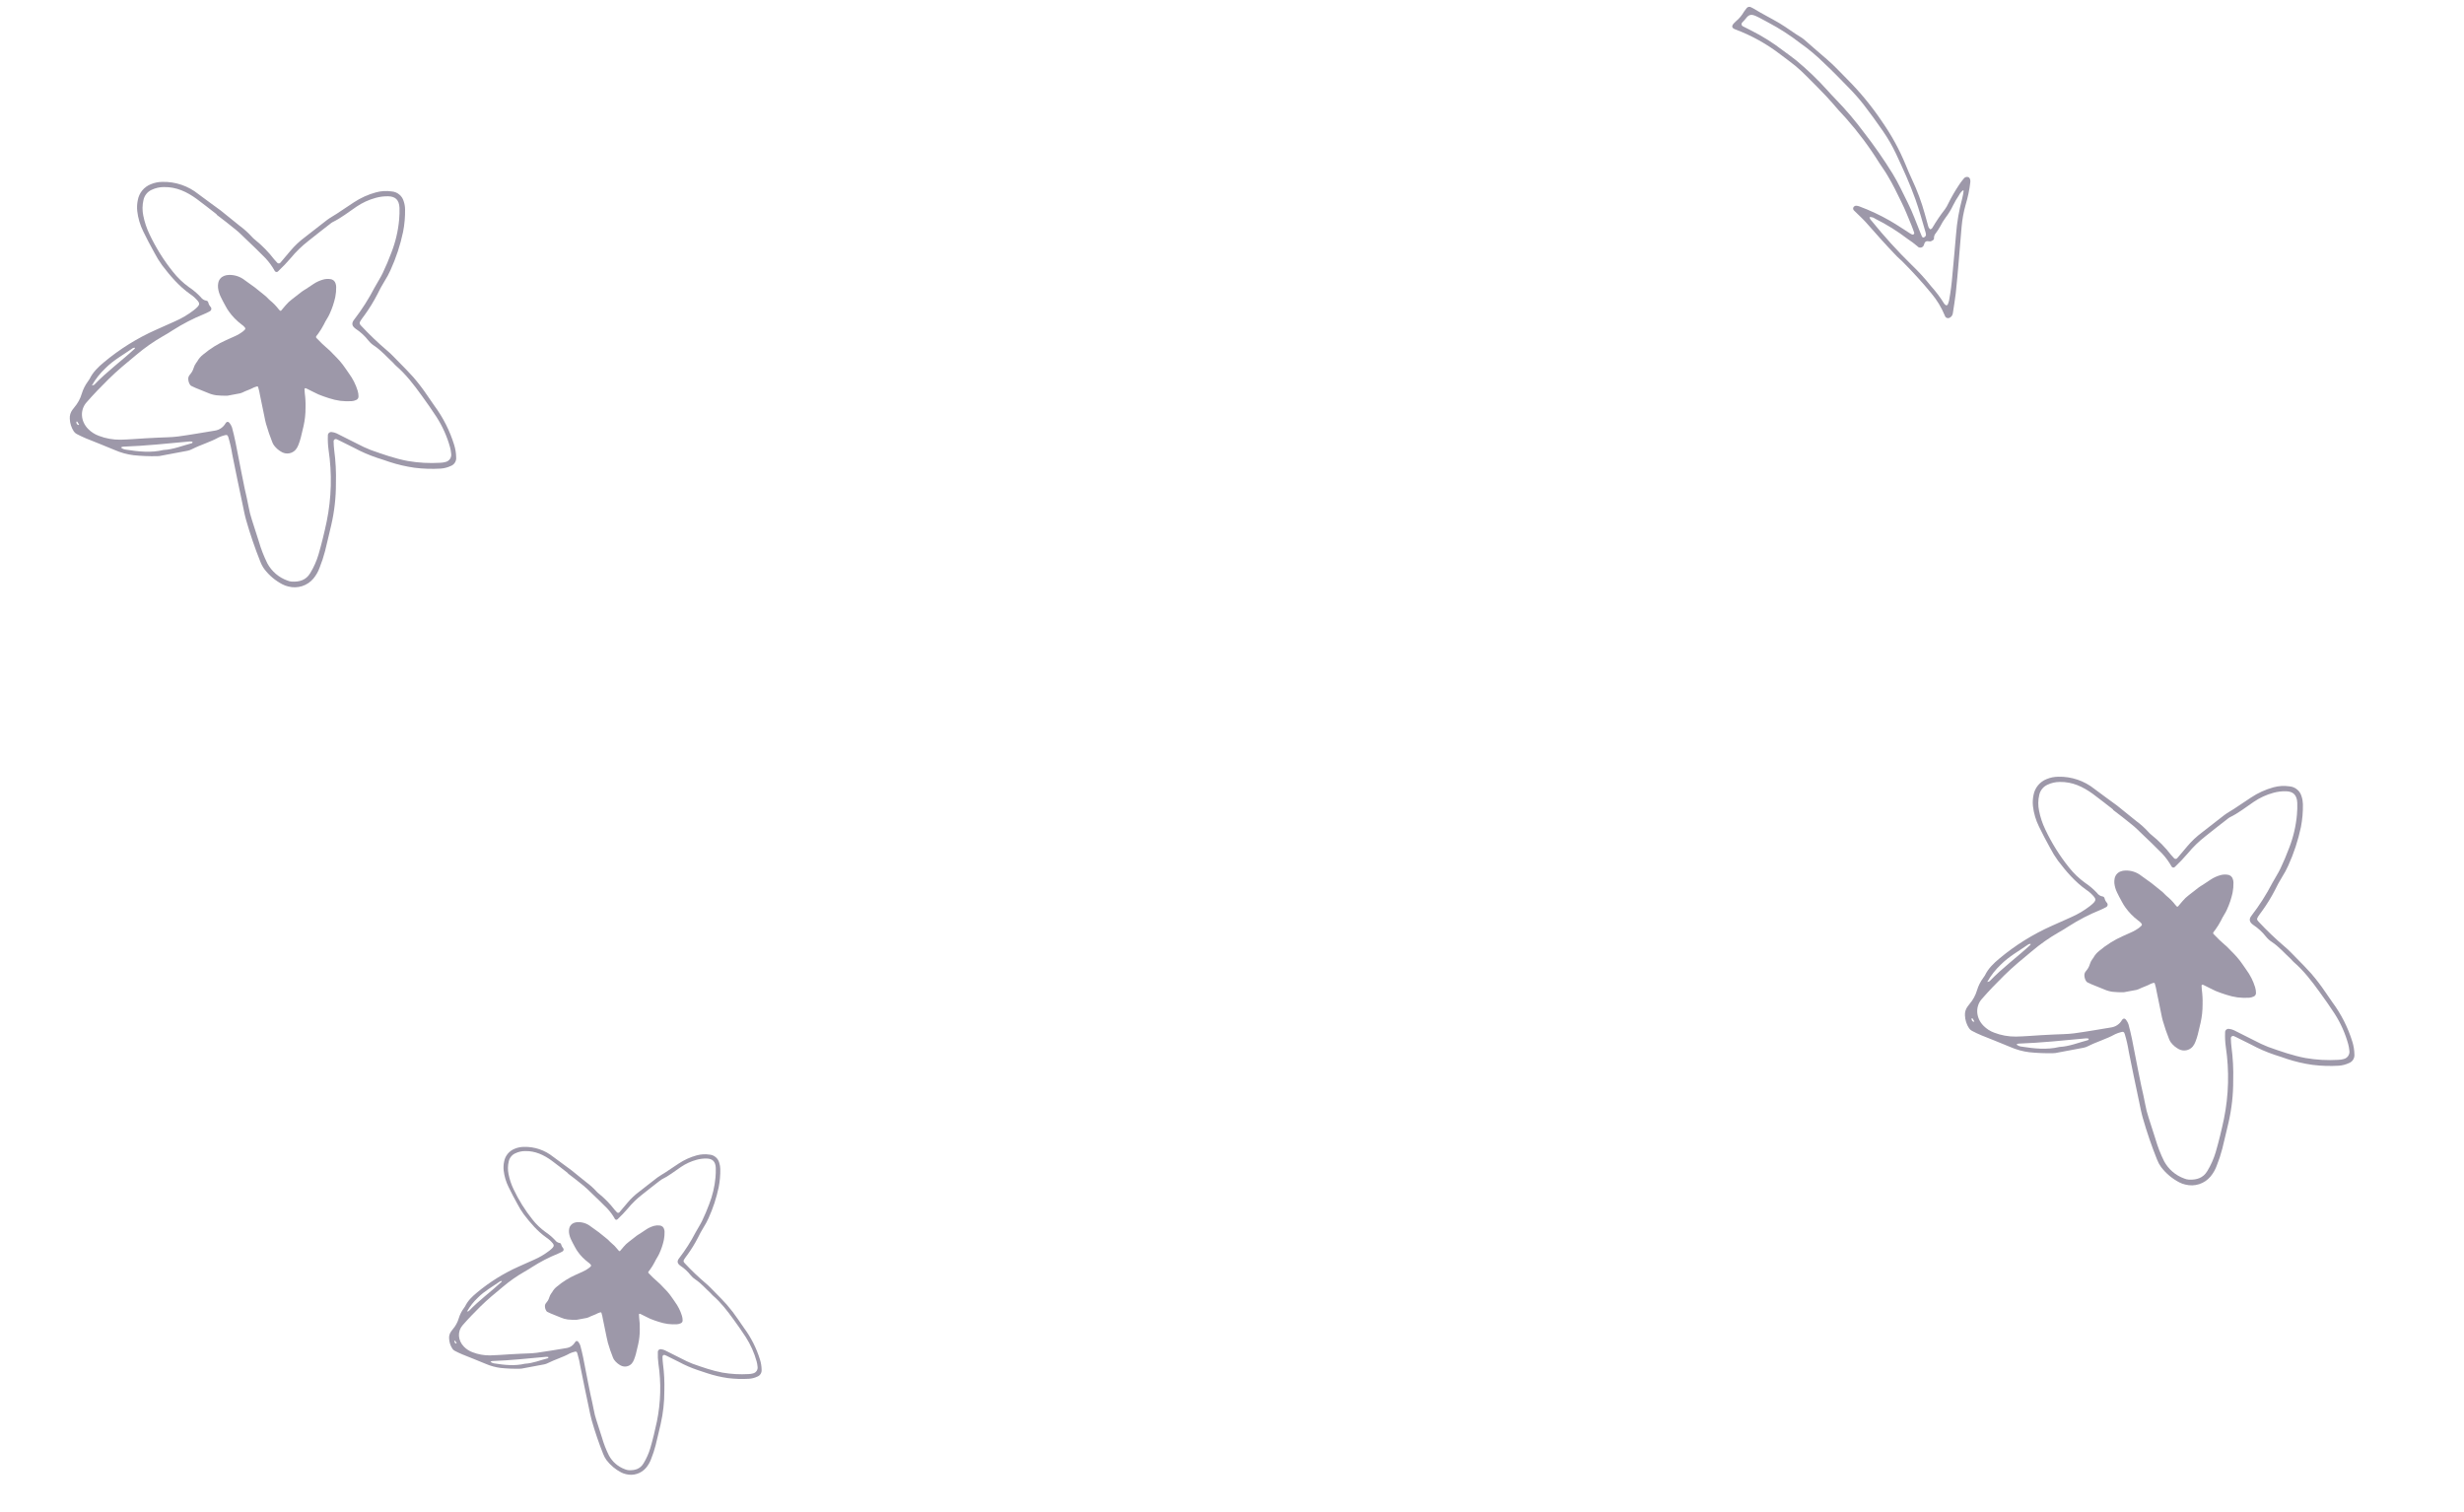 <svg width="502" height="308" viewBox="0 0 502 308" fill="none" xmlns="http://www.w3.org/2000/svg">
<g clip-path="url(#clip0_82_83)">
<path d="M51.924 58.558C52.535 59.053 53.083 59.5 53.642 59.94C54.042 60.237 54.411 60.573 54.745 60.943C54.824 61.032 54.911 61.112 55.006 61.184C55.651 61.706 56.233 62.302 56.739 62.959C56.829 63.07 56.925 63.175 57.026 63.275C57.062 63.306 57.108 63.323 57.156 63.322C57.203 63.321 57.249 63.302 57.283 63.27C57.59 62.911 57.901 62.551 58.201 62.187C58.582 61.732 59.015 61.323 59.491 60.969C60.17 60.456 60.828 59.916 61.506 59.403C61.769 59.203 62.065 59.05 62.344 58.868C62.858 58.53 63.374 58.175 63.881 57.846C64.493 57.44 65.167 57.135 65.876 56.943C66.335 56.819 66.814 56.79 67.285 56.858C67.535 56.877 67.774 56.973 67.968 57.133C68.162 57.293 68.301 57.509 68.368 57.751C68.444 57.975 68.486 58.21 68.492 58.447C68.505 59.134 68.445 59.821 68.313 60.495C68.058 61.674 67.674 62.821 67.167 63.916C67.013 64.262 66.834 64.596 66.631 64.915C66.392 65.297 66.176 65.691 65.983 66.097C65.648 66.751 65.262 67.377 64.829 67.97C64.714 68.119 64.59 68.281 64.482 68.421C64.337 68.642 64.345 68.727 64.529 68.914C65.259 69.692 66.031 70.428 66.842 71.121C67.234 71.423 67.551 71.811 67.907 72.159C68.35 72.589 68.767 73.04 69.182 73.493C69.632 74.011 70.05 74.557 70.434 75.126C70.659 75.433 70.855 75.758 71.079 76.059C71.871 77.128 72.475 78.324 72.865 79.596C72.977 79.961 73.036 80.34 73.04 80.722C73.054 80.888 73.013 81.055 72.922 81.195C72.831 81.335 72.696 81.441 72.538 81.495C72.259 81.625 71.959 81.703 71.652 81.725C70.87 81.773 70.084 81.749 69.306 81.654C68.534 81.544 67.773 81.367 67.032 81.122C66.671 80.998 66.313 80.871 65.951 80.761C65.232 80.522 64.534 80.221 63.867 79.86C63.423 79.632 62.975 79.416 62.531 79.193L62.335 79.106C62.175 79.043 62.032 79.126 62.042 79.287C62.044 79.548 62.06 79.809 62.09 80.068C62.224 81.055 62.277 82.05 62.248 83.045C62.258 84.305 62.123 85.561 61.845 86.789C61.647 87.569 61.489 88.359 61.285 89.139C61.155 89.643 60.994 90.138 60.803 90.622C60.673 90.979 60.484 91.311 60.245 91.605C59.908 91.992 59.451 92.253 58.947 92.348C58.443 92.443 57.921 92.365 57.467 92.128C56.834 91.799 56.282 91.335 55.85 90.769C55.695 90.559 55.57 90.329 55.478 90.086C54.994 88.876 54.572 87.642 54.212 86.389C54.08 85.916 53.973 85.412 53.883 84.936C53.572 83.453 53.253 81.973 52.964 80.481C52.877 79.942 52.756 79.409 52.599 78.886C52.538 78.715 52.469 78.682 52.275 78.741C52.09 78.784 51.91 78.847 51.739 78.928C50.967 79.35 50.116 79.592 49.336 79.987C49.209 80.052 49.074 80.1 48.934 80.129C48.1 80.29 47.263 80.444 46.426 80.597C46.355 80.609 46.284 80.616 46.213 80.617C45.504 80.629 44.794 80.599 44.089 80.528C43.501 80.452 42.928 80.292 42.385 80.054C41.537 79.693 40.674 79.365 39.818 79.014C39.534 78.899 39.256 78.765 38.98 78.621C38.876 78.567 38.787 78.487 38.723 78.388C38.501 78.05 38.374 77.658 38.356 77.254C38.334 76.964 38.419 76.677 38.596 76.447C38.653 76.372 38.711 76.297 38.768 76.223C39.078 75.863 39.307 75.442 39.442 74.987C39.558 74.601 39.739 74.237 39.977 73.912C40.041 73.842 40.099 73.767 40.15 73.688C40.463 73.103 40.899 72.593 41.429 72.194C42.847 71.007 44.424 70.023 46.114 69.273C46.678 69.026 47.238 68.775 47.795 68.52C48.404 68.258 48.977 67.92 49.502 67.514C50.158 66.984 50.109 66.906 49.56 66.369C49.436 66.259 49.305 66.158 49.167 66.067C48.202 65.336 47.352 64.463 46.648 63.478C46.386 63.115 46.151 62.733 45.944 62.336C45.603 61.711 45.264 61.088 44.962 60.449C44.678 59.876 44.495 59.258 44.419 58.623C44.386 58.292 44.402 57.957 44.469 57.631C44.528 57.315 44.665 57.018 44.87 56.77C45.074 56.521 45.338 56.329 45.637 56.21C45.963 56.078 46.312 56.01 46.664 56.01C47.837 55.981 48.981 56.367 49.897 57.101C50.603 57.6 51.298 58.096 51.924 58.558Z" fill="#5C5470" fill-opacity="0.6"/>
<path d="M44.948 42.87C46.329 43.988 47.578 45.014 48.842 46.013C49.752 46.684 50.592 47.444 51.351 48.281C51.525 48.48 51.718 48.66 51.928 48.82C53.396 50.001 54.718 51.352 55.867 52.845C56.071 53.096 56.292 53.33 56.516 53.562C56.599 53.631 56.704 53.667 56.812 53.664C56.92 53.66 57.023 53.617 57.101 53.542C57.799 52.726 58.503 51.915 59.182 51.084C60.049 50.056 61.032 49.131 62.112 48.329C63.649 47.158 65.146 45.936 66.689 44.769C67.283 44.32 67.955 43.975 68.582 43.56C69.751 42.795 70.911 42.017 72.07 41.239C73.46 40.319 74.988 39.626 76.597 39.188C77.639 38.904 78.728 38.84 79.796 39C80.365 39.041 80.906 39.257 81.346 39.619C81.787 39.981 82.103 40.471 82.253 41.02C82.423 41.529 82.516 42.059 82.528 42.595C82.557 44.153 82.421 45.71 82.122 47.239C81.556 49.924 80.695 52.538 79.557 55.035C79.205 55.817 78.797 56.573 78.335 57.297C77.799 58.164 77.309 59.06 76.87 59.98C76.106 61.461 75.231 62.882 74.252 64.23C74.006 64.581 73.727 64.912 73.5 65.277C73.171 65.782 73.187 65.973 73.62 66.41C75.272 68.175 77.022 69.846 78.863 71.414C79.735 72.13 80.479 72.981 81.279 73.771C82.278 74.753 83.219 75.76 84.175 76.799C85.195 77.978 86.144 79.217 87.017 80.509C87.522 81.2 87.971 81.937 88.481 82.628C90.276 85.051 91.646 87.762 92.531 90.644C92.787 91.466 92.924 92.321 92.937 93.182C92.971 93.56 92.877 93.938 92.672 94.256C92.467 94.575 92.162 94.817 91.805 94.943C91.17 95.237 90.487 95.413 89.788 95.462C88.012 95.569 86.229 95.512 84.463 95.292C82.707 95.043 80.976 94.639 79.291 94.086C78.476 93.805 77.666 93.523 76.843 93.272C75.21 92.726 73.627 92.04 72.113 91.221C71.107 90.704 70.091 90.214 69.079 89.712C68.935 89.641 68.791 89.57 68.64 89.508C68.57 89.468 68.49 89.447 68.409 89.448C68.328 89.449 68.249 89.472 68.18 89.515C68.111 89.557 68.055 89.618 68.018 89.689C67.981 89.761 67.964 89.842 67.969 89.923C67.977 90.516 68.018 91.109 68.09 91.697C68.389 93.936 68.505 96.196 68.438 98.454C68.452 101.303 68.136 104.144 67.498 106.921C67.051 108.693 66.691 110.488 66.229 112.254C65.934 113.398 65.566 114.522 65.126 115.618C64.836 116.429 64.41 117.183 63.864 117.849C63.258 118.577 62.457 119.117 61.555 119.407C60.653 119.697 59.687 119.725 58.769 119.487C58.346 119.396 57.938 119.249 57.555 119.048C56.116 118.303 54.859 117.249 53.875 115.962C53.526 115.485 53.244 114.964 53.035 114.412C51.937 111.668 50.98 108.869 50.166 106.027C49.855 104.944 49.648 103.828 49.417 102.724C48.71 99.359 47.994 95.992 47.328 92.618C47.137 91.397 46.861 90.191 46.502 89.008C46.364 88.614 46.205 88.537 45.766 88.675C45.353 88.777 44.952 88.919 44.567 89.099C42.827 90.07 40.888 90.604 39.114 91.504C38.828 91.654 38.521 91.764 38.204 91.829C36.31 92.195 34.411 92.542 32.51 92.898C32.35 92.922 32.189 92.933 32.027 92.932C30.422 92.967 28.815 92.902 27.217 92.738C25.884 92.571 24.582 92.211 23.352 91.67C21.427 90.853 19.467 90.106 17.529 89.313C16.881 89.047 16.253 88.742 15.633 88.418C15.396 88.297 15.193 88.117 15.044 87.895C14.54 87.126 14.254 86.235 14.218 85.316C14.17 84.665 14.36 84.018 14.751 83.496C14.883 83.325 15.015 83.154 15.144 82.986C15.844 82.172 16.361 81.219 16.663 80.189C16.928 79.311 17.342 78.484 17.885 77.745C18.021 77.578 18.143 77.4 18.25 77.213C18.918 75.818 20.006 74.772 21.161 73.813C24.378 71.118 27.956 68.886 31.792 67.182C33.068 66.621 34.34 66.053 35.61 65.477C36.992 64.879 38.293 64.111 39.484 63.191C40.972 61.992 40.859 61.81 39.619 60.593C39.339 60.34 39.039 60.109 38.722 59.903C36.459 58.294 34.681 56.21 33.017 54.023C32.419 53.198 31.884 52.329 31.418 51.423C30.647 50.016 29.877 48.6 29.186 47.146C28.542 45.845 28.127 44.442 27.96 42.999C27.881 42.25 27.921 41.492 28.076 40.755C28.206 40.036 28.516 39.363 28.979 38.799C29.442 38.235 30.042 37.799 30.721 37.532C31.467 37.221 32.266 37.058 33.074 37.053C35.734 36.989 38.331 37.866 40.406 39.532C41.938 40.686 43.511 41.813 44.948 42.87ZM44.13 43.727L44.166 43.68C42.802 42.63 41.462 41.549 40.074 40.53C38.082 39.085 35.94 38.06 33.382 38.108C32.522 38.109 31.672 38.301 30.895 38.672C30.477 38.86 30.109 39.144 29.821 39.501C29.532 39.857 29.332 40.276 29.235 40.725C28.987 41.773 28.973 42.863 29.192 43.918C29.449 45.237 29.876 46.516 30.46 47.726C31.746 50.449 33.346 53.013 35.229 55.363C36.157 56.544 37.244 57.59 38.46 58.471C39.357 59.069 40.182 59.767 40.919 60.553C41.17 60.91 41.548 61.157 41.976 61.243C42.084 61.245 42.189 61.283 42.273 61.353C42.356 61.423 42.413 61.519 42.434 61.626C42.523 61.989 42.706 62.323 42.964 62.594C43.01 62.66 43.041 62.736 43.055 62.816C43.069 62.896 43.065 62.977 43.044 63.056C43.023 63.134 42.985 63.206 42.933 63.269C42.881 63.331 42.816 63.381 42.743 63.415C42.363 63.618 41.977 63.817 41.587 63.977C39.346 64.884 37.194 65.997 35.158 67.301C34.531 67.71 33.891 68.109 33.229 68.472C31.271 69.592 29.421 70.891 27.703 72.351C25.8 73.915 23.895 75.492 22.13 77.231C20.566 78.773 19.045 80.348 17.6 82.006C16.308 83.49 16.371 85.779 17.968 87.396C18.575 88.013 19.311 88.486 20.124 88.783C21.527 89.324 23.019 89.594 24.522 89.577C26.241 89.542 27.955 89.39 29.67 89.288C30.529 89.236 31.387 89.197 32.253 89.155C33.593 89.082 34.94 89.098 36.267 88.92C38.764 88.582 41.248 88.14 43.739 87.733C44.193 87.671 44.627 87.507 45.008 87.252C45.389 86.997 45.706 86.659 45.937 86.263C46.2 85.831 46.558 85.849 46.821 86.25C47.013 86.505 47.164 86.789 47.269 87.091C47.532 88.076 47.776 89.067 47.979 90.072C48.407 92.176 48.798 94.291 49.216 96.402C49.42 97.457 49.635 98.505 49.856 99.557C50.124 100.755 50.417 101.972 50.636 103.182C50.804 104.135 51.043 105.074 51.35 105.992C51.825 107.418 52.284 108.849 52.727 110.284C53.172 111.829 53.756 113.33 54.471 114.77C55.347 116.397 56.796 117.641 58.537 118.263C58.834 118.389 59.151 118.466 59.474 118.488C61.01 118.561 62.349 118.194 63.201 116.759C63.93 115.563 64.501 114.278 64.9 112.936C65.544 110.721 66.085 108.479 66.561 106.219C67.54 101.419 67.668 96.484 66.94 91.639C66.809 90.68 66.762 89.711 66.798 88.744C66.791 88.636 66.809 88.528 66.851 88.429C66.893 88.329 66.958 88.241 67.041 88.171C67.123 88.102 67.221 88.052 67.326 88.028C67.432 88.003 67.541 88.004 67.646 88.029C67.966 88.065 68.278 88.151 68.57 88.285C69.968 88.969 71.345 89.693 72.743 90.382C73.644 90.865 74.572 91.294 75.522 91.669C78.001 92.547 80.48 93.43 83.087 93.916C85.262 94.287 87.471 94.408 89.673 94.278C90.054 94.272 90.432 94.214 90.797 94.107C91.169 94.015 91.491 93.784 91.699 93.462C91.906 93.14 91.983 92.751 91.913 92.374C91.872 91.945 91.796 91.52 91.686 91.104C91.083 88.924 90.155 86.848 88.934 84.945C87.973 83.456 86.944 82.009 85.905 80.575C84.33 78.395 82.701 76.253 80.644 74.486C80.435 74.326 80.289 74.084 80.098 73.907C78.829 72.746 77.713 71.426 76.268 70.462C75.814 70.171 75.409 69.808 75.072 69.387C74.342 68.454 73.466 67.645 72.477 66.993C71.677 66.427 71.567 65.841 72.17 65.091C73.746 63.046 75.135 60.864 76.322 58.572C76.857 57.581 77.491 56.642 77.975 55.626C78.619 54.268 79.215 52.883 79.734 51.474C80.576 49.322 81.109 47.062 81.317 44.761C81.39 43.956 81.415 43.147 81.391 42.339C81.314 40.688 80.525 40.031 79.113 39.99C78.251 39.969 77.391 40.075 76.56 40.304C75.157 40.684 73.828 41.293 72.626 42.109C71.021 43.188 69.513 44.406 67.76 45.252C67.572 45.357 67.395 45.482 67.234 45.626C65.752 46.784 64.259 47.925 62.797 49.109C61.482 50.133 60.285 51.299 59.226 52.586C58.42 53.524 57.565 54.419 56.665 55.268C56.622 55.32 56.567 55.36 56.506 55.386C56.444 55.411 56.377 55.422 56.31 55.416C56.243 55.411 56.179 55.389 56.122 55.353C56.066 55.317 56.019 55.269 55.985 55.211C55.462 54.27 54.828 53.396 54.097 52.606C52.754 51.22 51.34 49.899 49.947 48.559C49.329 47.964 48.725 47.35 48.056 46.815C46.77 45.735 45.432 44.74 44.112 43.724L44.13 43.727ZM24.626 91.169C24.918 91.411 25.274 91.562 25.652 91.602C28.202 92 30.75 92.286 33.309 91.674C35.316 91.573 37.164 90.79 39.077 90.296C39.129 90.279 39.173 90.244 39.202 90.198C39.228 90.159 39.238 90.112 39.23 90.066C39.216 90.025 39.177 89.966 39.14 89.963C38.984 89.935 38.825 89.926 38.666 89.934C34.128 90.366 29.591 90.828 25.033 91.001C24.912 91.003 24.808 91.087 24.616 91.176L24.626 91.169ZM18.739 78.531C19.008 78.445 19.134 78.449 19.196 78.387C21.753 75.711 24.756 73.537 27.458 71.027C27.484 70.993 27.481 70.926 27.497 70.835C27.341 70.863 27.168 70.849 27.063 70.922C25.181 72.239 23.141 73.355 21.502 74.993C20.401 76.025 19.462 77.217 18.719 78.53L18.739 78.531ZM16.128 86.534C15.994 86.307 15.869 86.097 15.739 85.892C15.717 85.875 15.637 85.869 15.601 85.89C15.565 85.912 15.548 85.959 15.557 86.005C15.552 86.13 15.586 86.253 15.655 86.356C15.725 86.46 15.826 86.538 15.943 86.58C15.956 86.59 16.002 86.561 16.108 86.533L16.128 86.534Z" fill="#5C5470" fill-opacity="0.6"/>
</g>
<g clip-path="url(#clip1_82_83)">
<path d="M121.995 251.038C122.489 251.438 122.933 251.8 123.385 252.156C123.708 252.396 124.007 252.668 124.277 252.967C124.34 253.038 124.411 253.104 124.488 253.161C125.01 253.583 125.48 254.065 125.889 254.597C125.962 254.687 126.04 254.772 126.122 254.853C126.151 254.878 126.188 254.891 126.227 254.89C126.265 254.89 126.302 254.875 126.33 254.848C126.577 254.558 126.829 254.267 127.072 253.973C127.38 253.605 127.73 253.274 128.115 252.988C128.664 252.572 129.196 252.136 129.745 251.721C129.957 251.56 130.197 251.436 130.423 251.289C130.838 251.015 131.256 250.728 131.665 250.461C132.161 250.134 132.705 249.887 133.279 249.731C133.65 249.631 134.038 249.608 134.419 249.663C134.621 249.678 134.814 249.756 134.971 249.885C135.128 250.015 135.241 250.189 135.294 250.385C135.356 250.566 135.39 250.756 135.395 250.948C135.405 251.504 135.357 252.059 135.25 252.604C135.044 253.558 134.733 254.486 134.324 255.371C134.199 255.651 134.054 255.921 133.89 256.179C133.697 256.488 133.522 256.807 133.366 257.135C133.095 257.664 132.783 258.17 132.433 258.65C132.34 258.771 132.239 258.901 132.152 259.015C132.034 259.193 132.041 259.262 132.19 259.413C132.78 260.042 133.404 260.638 134.061 261.198C134.378 261.443 134.634 261.756 134.922 262.038C135.28 262.386 135.618 262.75 135.953 263.117C136.317 263.536 136.655 263.977 136.966 264.438C137.148 264.686 137.306 264.949 137.488 265.192C138.128 266.057 138.616 267.024 138.932 268.052C139.023 268.348 139.07 268.654 139.073 268.963C139.085 269.098 139.051 269.232 138.978 269.346C138.904 269.459 138.795 269.545 138.667 269.589C138.442 269.694 138.199 269.757 137.951 269.775C137.318 269.814 136.683 269.794 136.054 269.717C135.429 269.629 134.813 269.485 134.214 269.287C133.923 269.187 133.633 269.084 133.34 268.995C132.758 268.802 132.194 268.558 131.655 268.266C131.295 268.082 130.933 267.907 130.574 267.727L130.415 267.657C130.286 267.605 130.17 267.673 130.178 267.803C130.18 268.014 130.193 268.225 130.217 268.435C130.325 269.232 130.368 270.038 130.345 270.842C130.353 271.861 130.244 272.877 130.019 273.871C129.859 274.501 129.731 275.14 129.566 275.771C129.461 276.179 129.331 276.579 129.176 276.971C129.071 277.259 128.918 277.527 128.725 277.765C128.452 278.078 128.083 278.29 127.675 278.366C127.267 278.443 126.846 278.38 126.478 278.188C125.966 277.922 125.52 277.547 125.17 277.089C125.045 276.919 124.944 276.733 124.869 276.537C124.478 275.558 124.137 274.56 123.846 273.547C123.739 273.164 123.652 272.757 123.579 272.372C123.328 271.172 123.07 269.975 122.836 268.768C122.766 268.333 122.668 267.902 122.541 267.479C122.491 267.34 122.436 267.314 122.279 267.361C122.129 267.396 121.984 267.447 121.845 267.513C121.221 267.854 120.533 268.05 119.902 268.369C119.799 268.422 119.69 268.46 119.577 268.484C118.903 268.614 118.225 268.738 117.548 268.863C117.491 268.872 117.434 268.877 117.376 268.878C116.802 268.888 116.229 268.864 115.658 268.806C115.183 268.745 114.719 268.616 114.28 268.423C113.594 268.131 112.896 267.866 112.204 267.582C111.975 267.489 111.75 267.38 111.526 267.264C111.442 267.22 111.37 267.155 111.318 267.076C111.138 266.802 111.036 266.485 111.022 266.158C111.004 265.924 111.073 265.692 111.216 265.506C111.262 265.445 111.309 265.385 111.355 265.324C111.605 265.033 111.791 264.693 111.9 264.325C111.994 264.013 112.14 263.719 112.333 263.455C112.384 263.399 112.431 263.338 112.472 263.274C112.726 262.801 113.079 262.389 113.507 262.066C114.654 261.106 115.929 260.311 117.296 259.704C117.752 259.504 118.205 259.301 118.655 259.095C119.148 258.883 119.612 258.609 120.036 258.281C120.567 257.852 120.527 257.789 120.083 257.355C119.983 257.266 119.877 257.185 119.766 257.111C118.985 256.52 118.297 255.814 117.728 255.017C117.516 254.723 117.326 254.415 117.159 254.093C116.882 253.588 116.608 253.084 116.364 252.567C116.135 252.104 115.986 251.604 115.925 251.09C115.898 250.822 115.912 250.552 115.966 250.288C116.013 250.032 116.124 249.792 116.29 249.591C116.455 249.39 116.668 249.235 116.91 249.139C117.174 249.032 117.456 248.977 117.741 248.977C118.689 248.953 119.615 249.266 120.355 249.859C120.927 250.263 121.489 250.664 121.995 251.038Z" fill="#5C5470" fill-opacity="0.6"/>
<path d="M116.353 238.35C117.47 239.254 118.48 240.083 119.503 240.891C120.238 241.434 120.918 242.049 121.532 242.726C121.672 242.887 121.829 243.033 121.999 243.162C123.185 244.117 124.255 245.21 125.184 246.417C125.349 246.62 125.528 246.81 125.709 246.997C125.776 247.053 125.861 247.082 125.949 247.079C126.036 247.076 126.119 247.041 126.182 246.981C126.747 246.321 127.316 245.665 127.865 244.993C128.567 244.161 129.362 243.413 130.235 242.765C131.478 241.817 132.689 240.829 133.936 239.885C134.417 239.522 134.961 239.243 135.468 238.908C136.414 238.289 137.351 237.66 138.289 237.031C139.413 236.286 140.649 235.726 141.95 235.371C142.792 235.142 143.674 235.09 144.538 235.219C144.997 235.252 145.435 235.427 145.791 235.72C146.147 236.013 146.404 236.409 146.525 236.853C146.662 237.265 146.737 237.694 146.747 238.127C146.771 239.387 146.66 240.646 146.418 241.883C145.961 244.055 145.265 246.169 144.344 248.188C144.059 248.821 143.729 249.432 143.356 250.018C142.922 250.719 142.526 251.443 142.171 252.188C141.553 253.385 140.845 254.535 140.053 255.625C139.855 255.909 139.629 256.176 139.445 256.472C139.179 256.88 139.192 257.035 139.542 257.388C140.878 258.816 142.294 260.167 143.783 261.435C144.488 262.015 145.09 262.702 145.737 263.341C146.545 264.136 147.306 264.95 148.079 265.79C148.904 266.744 149.672 267.746 150.378 268.791C150.786 269.35 151.149 269.946 151.562 270.505C153.014 272.464 154.121 274.657 154.837 276.988C155.044 277.653 155.155 278.345 155.166 279.041C155.193 279.346 155.117 279.652 154.952 279.91C154.786 280.168 154.539 280.363 154.25 280.465C153.736 280.703 153.184 280.845 152.619 280.885C151.182 280.971 149.74 280.925 148.312 280.748C146.892 280.546 145.492 280.219 144.129 279.772C143.469 279.545 142.814 279.317 142.149 279.113C140.828 278.672 139.548 278.117 138.323 277.454C137.51 277.037 136.688 276.64 135.869 276.234C135.753 276.177 135.637 276.119 135.515 276.07C135.458 276.037 135.394 276.02 135.328 276.021C135.262 276.022 135.198 276.04 135.143 276.075C135.087 276.109 135.042 276.158 135.011 276.216C134.981 276.274 134.968 276.34 134.972 276.405C134.979 276.885 135.011 277.364 135.07 277.84C135.311 279.651 135.405 281.479 135.351 283.305C135.362 285.609 135.107 287.907 134.591 290.152C134.229 291.586 133.938 293.037 133.564 294.466C133.326 295.391 133.028 296.3 132.673 297.187C132.438 297.842 132.093 298.453 131.652 298.991C131.162 299.58 130.514 300.017 129.784 300.251C129.055 300.486 128.273 300.508 127.531 300.316C127.189 300.242 126.859 300.123 126.549 299.961C125.385 299.358 124.369 298.506 123.573 297.465C123.291 297.079 123.063 296.658 122.893 296.212C122.006 293.992 121.232 291.728 120.574 289.43C120.321 288.554 120.154 287.651 119.967 286.758C119.395 284.036 118.816 281.313 118.278 278.585C118.123 277.597 117.9 276.622 117.61 275.665C117.498 275.347 117.37 275.284 117.015 275.396C116.681 275.478 116.356 275.593 116.045 275.739C114.638 276.524 113.069 276.956 111.635 277.684C111.403 277.805 111.155 277.894 110.899 277.947C109.367 278.243 107.831 278.523 106.294 278.811C106.164 278.83 106.034 278.84 105.903 278.839C104.604 278.867 103.305 278.814 102.013 278.682C100.934 278.546 99.882 278.255 98.887 277.818C97.33 277.157 95.745 276.553 94.177 275.912C93.653 275.696 93.145 275.45 92.644 275.188C92.452 275.09 92.288 274.944 92.167 274.765C91.76 274.143 91.529 273.422 91.499 272.679C91.46 272.152 91.614 271.629 91.931 271.207C92.037 271.069 92.144 270.93 92.249 270.794C92.814 270.136 93.233 269.365 93.477 268.533C93.691 267.822 94.026 267.153 94.465 266.556C94.575 266.42 94.674 266.277 94.76 266.125C95.3 264.997 96.18 264.151 97.115 263.376C99.716 261.196 102.611 259.391 105.713 258.013C106.744 257.559 107.774 257.099 108.801 256.634C109.918 256.15 110.97 255.529 111.934 254.784C113.137 253.815 113.046 253.668 112.043 252.683C111.816 252.479 111.574 252.292 111.318 252.125C109.487 250.824 108.049 249.139 106.704 247.369C106.22 246.702 105.788 246 105.41 245.267C104.786 244.129 104.164 242.984 103.605 241.808C103.084 240.755 102.748 239.621 102.613 238.454C102.55 237.848 102.582 237.235 102.708 236.639C102.812 236.058 103.063 235.513 103.438 235.057C103.812 234.601 104.297 234.248 104.847 234.032C105.45 233.78 106.096 233.649 106.75 233.645C108.901 233.593 111.001 234.303 112.68 235.649C113.918 236.583 115.19 237.494 116.353 238.35ZM115.691 239.043L115.72 239.005C114.617 238.155 113.533 237.281 112.411 236.457C110.8 235.288 109.067 234.459 106.999 234.498C106.303 234.499 105.616 234.654 104.987 234.954C104.649 235.106 104.352 235.336 104.118 235.624C103.885 235.913 103.723 236.252 103.645 236.614C103.444 237.462 103.432 238.344 103.609 239.197C103.818 240.264 104.163 241.299 104.636 242.277C105.676 244.479 106.97 246.552 108.492 248.454C109.243 249.409 110.122 250.255 111.106 250.968C111.831 251.451 112.499 252.016 113.095 252.651C113.298 252.94 113.603 253.139 113.949 253.209C114.037 253.21 114.122 253.242 114.189 253.298C114.257 253.355 114.303 253.433 114.32 253.519C114.392 253.813 114.539 254.083 114.748 254.302C114.786 254.355 114.811 254.417 114.822 254.481C114.833 254.546 114.83 254.612 114.813 254.675C114.796 254.738 114.765 254.797 114.723 254.847C114.681 254.898 114.629 254.938 114.57 254.966C114.263 255.13 113.951 255.291 113.634 255.42C111.822 256.154 110.082 257.054 108.435 258.108C107.928 258.439 107.41 258.762 106.875 259.056C105.292 259.962 103.795 261.012 102.405 262.193C100.866 263.458 99.326 264.734 97.898 266.14C96.633 267.387 95.403 268.661 94.234 270.002C93.19 271.202 93.241 273.054 94.532 274.361C95.023 274.86 95.619 275.243 96.276 275.483C97.41 275.921 98.618 276.138 99.833 276.125C101.223 276.097 102.609 275.974 103.997 275.891C104.691 275.849 105.385 275.818 106.085 275.784C107.17 275.725 108.259 275.738 109.332 275.594C111.352 275.321 113.36 274.963 115.375 274.634C115.742 274.584 116.093 274.451 116.401 274.245C116.709 274.039 116.966 273.765 117.153 273.445C117.366 273.096 117.655 273.11 117.867 273.434C118.023 273.64 118.146 273.87 118.23 274.114C118.443 274.911 118.64 275.713 118.805 276.525C119.151 278.227 119.467 279.938 119.805 281.645C119.97 282.498 120.144 283.346 120.323 284.197C120.539 285.166 120.776 286.15 120.954 287.129C121.09 287.899 121.282 288.659 121.531 289.401C121.915 290.555 122.286 291.712 122.644 292.873C123.004 294.122 123.477 295.336 124.055 296.501C124.764 297.816 125.935 298.823 127.343 299.325C127.584 299.428 127.84 299.49 128.101 299.508C129.344 299.567 130.427 299.27 131.116 298.109C131.705 297.142 132.167 296.103 132.49 295.017C133.011 293.226 133.448 291.413 133.833 289.585C134.625 285.703 134.728 281.712 134.14 277.793C134.034 277.017 133.996 276.234 134.025 275.452C134.019 275.364 134.034 275.277 134.068 275.196C134.102 275.116 134.154 275.045 134.221 274.988C134.288 274.932 134.367 274.892 134.452 274.872C134.537 274.852 134.626 274.853 134.711 274.873C134.969 274.902 135.222 274.972 135.458 275.08C136.589 275.633 137.703 276.219 138.833 276.777C139.562 277.167 140.312 277.514 141.081 277.818C143.085 278.527 145.091 279.242 147.199 279.634C148.958 279.934 150.745 280.032 152.526 279.927C152.834 279.922 153.139 279.876 153.435 279.789C153.735 279.714 153.996 279.528 154.164 279.267C154.332 279.007 154.394 278.692 154.337 278.387C154.304 278.04 154.243 277.697 154.154 277.36C153.666 275.597 152.916 273.918 151.928 272.378C151.15 271.174 150.318 270.004 149.478 268.844C148.204 267.081 146.887 265.349 145.223 263.92C145.054 263.79 144.936 263.595 144.782 263.452C143.755 262.513 142.853 261.445 141.684 260.665C141.316 260.43 140.99 260.136 140.717 259.796C140.126 259.041 139.417 258.387 138.618 257.859C137.971 257.402 137.882 256.928 138.37 256.321C139.644 254.668 140.768 252.903 141.728 251.049C142.16 250.247 142.673 249.488 143.065 248.666C143.586 247.568 144.067 246.448 144.488 245.308C145.168 243.568 145.599 241.74 145.768 239.879C145.826 239.228 145.846 238.574 145.828 237.92C145.765 236.585 145.127 236.054 143.985 236.02C143.288 236.003 142.592 236.089 141.92 236.274C140.786 236.581 139.711 237.074 138.738 237.734C137.441 238.607 136.221 239.592 134.803 240.276C134.651 240.361 134.508 240.462 134.378 240.578C133.179 241.515 131.971 242.438 130.789 243.395C129.725 244.223 128.757 245.166 127.901 246.207C127.249 246.966 126.557 247.69 125.829 248.377C125.795 248.418 125.751 248.451 125.701 248.472C125.651 248.493 125.596 248.501 125.542 248.497C125.488 248.492 125.436 248.475 125.391 248.446C125.345 248.417 125.307 248.377 125.28 248.33C124.857 247.57 124.344 246.863 123.752 246.224C122.666 245.103 121.523 244.035 120.396 242.95C119.896 242.469 119.408 241.973 118.867 241.54C117.826 240.667 116.745 239.862 115.677 239.04L115.691 239.043ZM99.917 277.413C100.153 277.609 100.441 277.731 100.746 277.763C102.809 278.084 104.87 278.316 106.94 277.821C108.563 277.74 110.057 277.106 111.605 276.706C111.647 276.693 111.682 276.665 111.706 276.628C111.727 276.596 111.735 276.558 111.728 276.52C111.717 276.488 111.686 276.44 111.656 276.437C111.529 276.415 111.401 276.407 111.272 276.414C107.602 276.763 103.932 277.137 100.246 277.277C100.149 277.278 100.065 277.346 99.909 277.418L99.917 277.413ZM95.155 267.191C95.373 267.122 95.475 267.125 95.525 267.075C97.593 264.911 100.022 263.153 102.207 261.123C102.228 261.095 102.226 261.041 102.239 260.967C102.113 260.99 101.973 260.978 101.888 261.037C100.366 262.102 98.716 263.005 97.391 264.33C96.5 265.164 95.741 266.129 95.139 267.191L95.155 267.191ZM93.044 273.664C92.936 273.481 92.834 273.31 92.729 273.145C92.711 273.131 92.647 273.126 92.618 273.143C92.588 273.161 92.575 273.199 92.582 273.236C92.578 273.337 92.606 273.437 92.662 273.52C92.718 273.604 92.799 273.667 92.894 273.701C92.904 273.709 92.942 273.686 93.028 273.664L93.044 273.664Z" fill="#5C5470" fill-opacity="0.6"/>
</g>
<g clip-path="url(#clip2_82_83)">
<path d="M438.335 179.911C438.95 180.41 439.503 180.86 440.067 181.304C440.469 181.603 440.842 181.942 441.178 182.315C441.257 182.404 441.346 182.485 441.441 182.557C442.092 183.083 442.678 183.684 443.188 184.347C443.278 184.458 443.375 184.564 443.478 184.665C443.514 184.696 443.56 184.713 443.608 184.712C443.656 184.711 443.702 184.692 443.737 184.66C444.045 184.298 444.36 183.935 444.662 183.568C445.046 183.11 445.482 182.698 445.962 182.341C446.646 181.823 447.309 181.28 447.993 180.762C448.257 180.561 448.556 180.407 448.837 180.223C449.355 179.882 449.876 179.524 450.386 179.193C451.003 178.784 451.682 178.477 452.397 178.282C452.859 178.157 453.343 178.128 453.817 178.197C454.07 178.216 454.31 178.313 454.506 178.474C454.701 178.636 454.842 178.853 454.909 179.098C454.986 179.323 455.028 179.56 455.034 179.798C455.047 180.491 454.986 181.183 454.854 181.863C454.596 183.051 454.209 184.208 453.699 185.311C453.544 185.66 453.363 185.996 453.158 186.318C452.918 186.703 452.7 187.1 452.505 187.51C452.167 188.168 451.778 188.799 451.342 189.397C451.226 189.547 451.101 189.711 450.992 189.852C450.846 190.074 450.854 190.16 451.04 190.348C451.775 191.132 452.553 191.875 453.371 192.573C453.766 192.877 454.085 193.268 454.445 193.62C454.891 194.053 455.311 194.507 455.729 194.964C456.183 195.486 456.604 196.036 456.991 196.61C457.218 196.919 457.416 197.247 457.642 197.55C458.44 198.628 459.048 199.833 459.442 201.115C459.555 201.483 459.614 201.865 459.618 202.25C459.632 202.417 459.591 202.585 459.499 202.726C459.407 202.868 459.271 202.974 459.112 203.029C458.831 203.16 458.528 203.239 458.219 203.261C457.43 203.31 456.639 203.285 455.855 203.189C455.076 203.079 454.309 202.9 453.563 202.653C453.199 202.528 452.838 202.4 452.473 202.289C451.748 202.049 451.045 201.745 450.373 201.381C449.925 201.151 449.473 200.933 449.026 200.709L448.828 200.621C448.667 200.558 448.523 200.641 448.533 200.804C448.535 201.067 448.551 201.33 448.582 201.591C448.716 202.585 448.769 203.589 448.741 204.591C448.751 205.861 448.614 207.127 448.334 208.365C448.134 209.151 447.976 209.948 447.77 210.734C447.639 211.242 447.477 211.741 447.284 212.229C447.153 212.588 446.963 212.922 446.722 213.219C446.382 213.609 445.921 213.873 445.413 213.968C444.905 214.064 444.38 213.985 443.921 213.746C443.284 213.415 442.727 212.947 442.291 212.376C442.136 212.165 442.01 211.933 441.917 211.688C441.429 210.468 441.004 209.225 440.641 207.962C440.508 207.485 440.4 206.977 440.309 206.498C439.996 205.002 439.674 203.511 439.383 202.007C439.296 201.464 439.173 200.927 439.015 200.4C438.953 200.227 438.884 200.194 438.688 200.253C438.502 200.297 438.321 200.36 438.148 200.442C437.37 200.867 436.513 201.111 435.726 201.51C435.598 201.575 435.462 201.623 435.321 201.653C434.481 201.815 433.637 201.97 432.793 202.124C432.722 202.136 432.65 202.143 432.578 202.144C431.864 202.156 431.149 202.126 430.438 202.054C429.845 201.978 429.267 201.817 428.721 201.576C427.866 201.213 426.995 200.882 426.133 200.528C425.847 200.413 425.567 200.277 425.288 200.132C425.183 200.078 425.094 199.997 425.029 199.898C424.805 199.557 424.678 199.162 424.66 198.754C424.637 198.463 424.723 198.173 424.901 197.941C424.959 197.866 425.017 197.79 425.075 197.715C425.387 197.352 425.618 196.928 425.754 196.469C425.871 196.08 426.054 195.714 426.294 195.386C426.358 195.315 426.416 195.24 426.468 195.16C426.783 194.57 427.223 194.057 427.757 193.654C429.186 192.458 430.775 191.467 432.479 190.71C433.047 190.461 433.612 190.208 434.173 189.951C434.787 189.687 435.365 189.347 435.893 188.938C436.555 188.403 436.505 188.325 435.952 187.784C435.828 187.673 435.695 187.571 435.556 187.479C434.583 186.742 433.727 185.862 433.017 184.869C432.753 184.504 432.516 184.119 432.308 183.719C431.963 183.089 431.622 182.461 431.318 181.817C431.032 181.239 430.847 180.617 430.77 179.976C430.737 179.642 430.754 179.305 430.821 178.976C430.88 178.657 431.019 178.359 431.225 178.108C431.431 177.858 431.697 177.664 431.998 177.544C432.327 177.411 432.679 177.342 433.034 177.342C434.215 177.313 435.369 177.702 436.291 178.442C437.003 178.945 437.704 179.445 438.335 179.911Z" fill="#5C5470" fill-opacity="0.6"/>
<path d="M431.304 164.099C432.696 165.225 433.954 166.259 435.229 167.266C436.146 167.942 436.993 168.708 437.757 169.553C437.933 169.753 438.127 169.935 438.339 170.096C439.818 171.286 441.151 172.648 442.309 174.152C442.515 174.405 442.737 174.642 442.963 174.875C443.046 174.945 443.153 174.981 443.262 174.977C443.371 174.974 443.474 174.93 443.553 174.855C444.256 174.032 444.966 173.215 445.65 172.378C446.524 171.341 447.515 170.409 448.604 169.601C450.153 168.42 451.661 167.188 453.216 166.013C453.815 165.559 454.493 165.212 455.125 164.794C456.303 164.023 457.472 163.239 458.64 162.455C460.041 161.527 461.581 160.829 463.202 160.387C464.253 160.101 465.351 160.037 466.428 160.197C467.001 160.239 467.546 160.457 467.99 160.822C468.434 161.187 468.753 161.68 468.904 162.234C469.075 162.746 469.168 163.282 469.181 163.822C469.21 165.392 469.073 166.961 468.772 168.502C468.201 171.208 467.334 173.843 466.186 176.359C465.831 177.148 465.42 177.91 464.955 178.639C464.414 179.513 463.921 180.416 463.478 181.344C462.708 182.836 461.826 184.268 460.839 185.627C460.592 185.981 460.31 186.314 460.081 186.683C459.75 187.192 459.766 187.384 460.202 187.825C461.867 189.604 463.632 191.288 465.487 192.869C466.366 193.59 467.116 194.447 467.922 195.244C468.929 196.234 469.878 197.249 470.841 198.296C471.869 199.485 472.826 200.733 473.706 202.035C474.214 202.732 474.667 203.475 475.181 204.171C476.99 206.613 478.371 209.345 479.263 212.25C479.521 213.079 479.659 213.941 479.673 214.809C479.706 215.189 479.612 215.57 479.406 215.891C479.199 216.213 478.891 216.456 478.531 216.583C477.891 216.88 477.202 217.057 476.499 217.107C474.708 217.214 472.911 217.157 471.131 216.936C469.361 216.684 467.617 216.277 465.918 215.72C465.096 215.436 464.28 215.153 463.451 214.899C461.805 214.349 460.21 213.658 458.683 212.832C457.67 212.311 456.645 211.817 455.625 211.311C455.48 211.239 455.335 211.168 455.183 211.106C455.113 211.065 455.032 211.044 454.95 211.045C454.869 211.046 454.789 211.069 454.719 211.112C454.65 211.155 454.594 211.216 454.556 211.288C454.518 211.361 454.501 211.442 454.506 211.524C454.515 212.122 454.556 212.719 454.629 213.312C454.93 215.569 455.047 217.846 454.979 220.122C454.993 222.994 454.676 225.858 454.032 228.656C453.581 230.442 453.218 232.251 452.753 234.031C452.456 235.184 452.084 236.317 451.641 237.422C451.349 238.239 450.919 239 450.37 239.671C449.758 240.404 448.951 240.949 448.042 241.241C447.133 241.534 446.159 241.562 445.234 241.322C444.808 241.23 444.396 241.081 444.01 240.879C442.56 240.128 441.294 239.066 440.301 237.769C439.95 237.289 439.665 236.763 439.454 236.207C438.348 233.44 437.383 230.62 436.563 227.756C436.249 226.664 436.04 225.539 435.808 224.426C435.095 221.034 434.374 217.64 433.702 214.241C433.51 213.01 433.232 211.794 432.87 210.602C432.73 210.205 432.571 210.127 432.128 210.266C431.712 210.368 431.307 210.512 430.919 210.694C429.166 211.672 427.212 212.21 425.424 213.117C425.135 213.269 424.826 213.379 424.506 213.445C422.597 213.814 420.683 214.164 418.768 214.522C418.606 214.546 418.444 214.558 418.281 214.557C416.662 214.592 415.043 214.526 413.432 214.361C412.089 214.192 410.777 213.83 409.537 213.285C407.597 212.461 405.621 211.709 403.667 210.909C403.014 210.641 402.381 210.333 401.757 210.007C401.518 209.885 401.313 209.703 401.163 209.48C400.655 208.705 400.367 207.806 400.33 206.88C400.282 206.224 400.473 205.572 400.868 205.046C401.001 204.873 401.134 204.701 401.264 204.532C401.969 203.712 402.491 202.751 402.795 201.713C403.062 200.827 403.479 199.994 404.027 199.249C404.164 199.081 404.287 198.902 404.395 198.713C405.067 197.307 406.164 196.253 407.328 195.286C410.571 192.57 414.178 190.32 418.044 188.603C419.329 188.037 420.612 187.465 421.892 186.884C423.284 186.282 424.596 185.507 425.796 184.58C427.296 183.372 427.182 183.189 425.932 181.962C425.65 181.707 425.348 181.474 425.029 181.266C422.748 179.644 420.955 177.544 419.279 175.339C418.676 174.508 418.137 173.632 417.667 172.719C416.889 171.301 416.113 169.874 415.417 168.408C414.767 167.097 414.349 165.683 414.181 164.229C414.102 163.473 414.142 162.71 414.298 161.966C414.429 161.242 414.742 160.564 415.209 159.995C415.675 159.427 416.28 158.987 416.965 158.718C417.716 158.404 418.521 158.241 419.336 158.236C422.016 158.17 424.634 159.055 426.726 160.733C428.27 161.897 429.855 163.033 431.304 164.099ZM430.479 164.962L430.515 164.915C429.14 163.857 427.79 162.767 426.391 161.74C424.383 160.283 422.224 159.25 419.647 159.299C418.779 159.3 417.922 159.493 417.14 159.867C416.718 160.057 416.347 160.343 416.057 160.702C415.766 161.062 415.564 161.484 415.466 161.936C415.217 162.993 415.202 164.092 415.422 165.155C415.682 166.484 416.112 167.774 416.702 168.993C417.997 171.738 419.61 174.321 421.507 176.691C422.443 177.881 423.539 178.935 424.764 179.823C425.669 180.425 426.5 181.129 427.243 181.922C427.496 182.281 427.877 182.53 428.308 182.617C428.417 182.618 428.523 182.658 428.607 182.728C428.691 182.798 428.749 182.895 428.77 183.003C428.859 183.369 429.043 183.706 429.304 183.978C429.35 184.045 429.381 184.122 429.395 184.202C429.409 184.283 429.405 184.365 429.384 184.444C429.363 184.523 429.325 184.596 429.273 184.658C429.22 184.721 429.155 184.771 429.081 184.806C428.699 185.011 428.31 185.211 427.915 185.372C425.657 186.287 423.488 187.408 421.436 188.722C420.804 189.135 420.159 189.537 419.492 189.903C417.519 191.032 415.654 192.341 413.922 193.813C412.004 195.389 410.085 196.979 408.305 198.731C406.729 200.285 405.196 201.873 403.739 203.544C402.437 205.04 402.501 207.347 404.11 208.977C404.722 209.598 405.464 210.076 406.283 210.375C407.697 210.92 409.201 211.192 410.716 211.175C412.448 211.14 414.176 210.987 415.905 210.884C416.771 210.831 417.635 210.792 418.508 210.75C419.859 210.676 421.217 210.692 422.554 210.513C425.071 210.173 427.574 209.727 430.085 209.317C430.542 209.254 430.98 209.088 431.364 208.832C431.748 208.575 432.068 208.234 432.3 207.835C432.566 207.4 432.927 207.418 433.191 207.821C433.385 208.078 433.538 208.365 433.643 208.669C433.908 209.662 434.154 210.661 434.359 211.674C434.79 213.795 435.184 215.926 435.605 218.054C435.811 219.117 436.028 220.173 436.251 221.234C436.521 222.442 436.816 223.668 437.037 224.888C437.206 225.848 437.447 226.795 437.756 227.72C438.235 229.158 438.698 230.6 439.144 232.046C439.593 233.603 440.181 235.116 440.902 236.567C441.785 238.207 443.245 239.461 445 240.088C445.3 240.215 445.619 240.292 445.944 240.315C447.493 240.388 448.842 240.019 449.701 238.572C450.436 237.366 451.011 236.071 451.413 234.719C452.063 232.486 452.608 230.227 453.087 227.948C454.074 223.111 454.203 218.137 453.469 213.253C453.338 212.287 453.29 211.31 453.327 210.336C453.319 210.227 453.337 210.118 453.38 210.018C453.422 209.917 453.488 209.828 453.571 209.758C453.654 209.688 453.753 209.638 453.859 209.614C453.965 209.589 454.076 209.589 454.182 209.615C454.504 209.651 454.818 209.738 455.113 209.872C456.521 210.562 457.91 211.292 459.319 211.987C460.227 212.473 461.162 212.906 462.12 213.284C464.618 214.169 467.117 215.059 469.745 215.548C471.936 215.922 474.164 216.044 476.383 215.913C476.766 215.907 477.147 215.849 477.515 215.741C477.89 215.648 478.215 215.415 478.424 215.091C478.633 214.766 478.711 214.374 478.64 213.994C478.599 213.562 478.522 213.134 478.411 212.714C477.804 210.517 476.869 208.424 475.638 206.506C474.669 205.005 473.632 203.547 472.585 202.102C470.997 199.905 469.355 197.746 467.282 195.965C467.072 195.803 466.924 195.559 466.732 195.381C465.453 194.211 464.328 192.88 462.871 191.909C462.413 191.616 462.006 191.25 461.666 190.826C460.93 189.885 460.047 189.07 459.05 188.412C458.244 187.841 458.134 187.252 458.741 186.495C460.329 184.434 461.73 182.235 462.926 179.925C463.465 178.926 464.104 177.979 464.592 176.956C465.241 175.587 465.841 174.19 466.365 172.77C467.213 170.601 467.751 168.324 467.961 166.004C468.034 165.193 468.059 164.378 468.035 163.564C467.957 161.899 467.162 161.237 465.739 161.196C464.87 161.174 464.003 161.281 463.166 161.513C461.752 161.895 460.412 162.509 459.201 163.331C457.583 164.419 456.063 165.646 454.296 166.499C454.106 166.605 453.929 166.731 453.766 166.876C452.272 168.044 450.767 169.193 449.293 170.387C447.968 171.419 446.762 172.594 445.695 173.891C444.882 174.837 444.02 175.739 443.113 176.595C443.07 176.647 443.015 176.687 442.953 176.713C442.89 176.739 442.823 176.75 442.756 176.744C442.688 176.738 442.623 176.716 442.566 176.68C442.509 176.644 442.462 176.595 442.428 176.537C441.901 175.589 441.262 174.708 440.525 173.912C439.171 172.515 437.747 171.183 436.342 169.832C435.719 169.232 435.111 168.614 434.436 168.075C433.14 166.986 431.792 165.983 430.461 164.959L430.479 164.962ZM410.821 212.78C411.115 213.024 411.474 213.176 411.854 213.216C414.425 213.617 416.993 213.905 419.573 213.288C421.595 213.187 423.458 212.398 425.386 211.899C425.439 211.882 425.483 211.848 425.512 211.801C425.538 211.762 425.548 211.714 425.54 211.668C425.526 211.627 425.487 211.567 425.45 211.564C425.292 211.536 425.132 211.527 424.972 211.535C420.398 211.97 415.825 212.436 411.231 212.611C411.109 212.612 411.005 212.696 410.81 212.787L410.821 212.78ZM404.887 200.041C405.158 199.955 405.285 199.959 405.348 199.897C407.925 197.199 410.952 195.009 413.675 192.479C413.701 192.444 413.698 192.377 413.714 192.284C413.557 192.313 413.383 192.299 413.277 192.372C411.38 193.699 409.324 194.824 407.673 196.475C406.562 197.515 405.616 198.717 404.867 200.041L404.887 200.041ZM402.255 208.108C402.121 207.879 401.994 207.667 401.863 207.461C401.841 207.444 401.761 207.437 401.724 207.459C401.688 207.481 401.671 207.528 401.68 207.575C401.675 207.7 401.709 207.824 401.779 207.929C401.849 208.033 401.951 208.112 402.069 208.154C402.082 208.164 402.129 208.135 402.235 208.107L402.255 208.108Z" fill="#5C5470" fill-opacity="0.6"/>
</g>
<g clip-path="url(#clip3_82_83)">
<path d="M393.244 46.711C393.016 46.515 392.861 46.247 392.805 45.951C392.56 45.124 392.335 44.295 392.117 43.47C391.467 41.13 390.62 38.85 389.584 36.654C389.126 35.65 388.667 34.635 388.259 33.601C386.989 30.506 385.381 27.56 383.466 24.817C381.385 21.707 379.006 18.807 376.362 16.159C374.992 14.809 373.719 13.367 372.249 12.125C370.671 10.783 369.117 9.409 367.559 8.053C367.409 7.917 367.246 7.796 367.073 7.69C365.501 6.764 364.07 5.637 362.502 4.705C360.762 3.682 358.947 2.786 357.235 1.727C357.06 1.622 356.878 1.531 356.69 1.454C356.552 1.392 356.397 1.377 356.248 1.409C356.1 1.441 355.966 1.52 355.865 1.634C355.669 1.864 355.488 2.107 355.322 2.36C354.897 3.109 354.341 3.775 353.679 4.327C353.525 4.457 353.38 4.599 353.247 4.752C352.719 5.317 352.816 5.725 353.541 5.988C356.856 7.229 359.967 8.96 362.77 11.122C363.78 11.877 364.795 12.636 365.782 13.421C366.604 14.093 367.364 14.835 368.12 15.582C369.447 16.9 370.758 18.226 372.047 19.582C372.92 20.494 373.725 21.47 374.554 22.416C375.082 22.993 375.582 23.53 376.092 24.093C378.607 26.932 380.878 29.977 382.881 33.198C383.426 34.047 384.032 34.854 384.537 35.731C385.604 37.488 386.507 39.372 387.412 41.229C388.183 42.764 388.784 44.374 389.45 45.947C389.649 46.412 389.796 46.896 389.969 47.371C389.985 47.404 389.995 47.441 389.997 47.478C390 47.516 389.995 47.553 389.982 47.589C389.97 47.624 389.951 47.657 389.926 47.685C389.901 47.713 389.871 47.736 389.837 47.752C389.751 47.792 389.653 47.8 389.561 47.776C389.423 47.715 389.289 47.645 389.162 47.564C387.796 46.697 386.456 45.781 385.054 44.973C383.039 43.816 380.929 42.829 378.748 42.025C378.559 41.96 378.361 41.922 378.161 41.912C378.034 41.91 377.91 41.947 377.805 42.017C377.7 42.087 377.618 42.188 377.57 42.305C377.539 42.402 377.536 42.506 377.56 42.605C377.584 42.704 377.634 42.795 377.706 42.867C378.206 43.366 378.721 43.846 379.225 44.339C379.546 44.655 379.872 44.975 380.168 45.312C382.243 47.669 384.323 50.02 386.491 52.255C386.845 52.615 387.242 52.931 387.621 53.31C389.688 55.383 391.665 57.552 393.524 59.814C394.626 61.134 395.523 62.613 396.183 64.201C396.217 64.296 396.257 64.39 396.3 64.481C396.389 64.634 396.535 64.747 396.706 64.794C396.877 64.841 397.06 64.819 397.215 64.733C397.395 64.639 397.549 64.502 397.663 64.334C397.777 64.166 397.847 63.973 397.867 63.771C398.062 62.42 398.307 61.078 398.457 59.722C398.681 57.664 398.855 55.596 399.034 53.533C399.25 51.114 399.417 48.696 399.637 46.309C399.767 44.745 400.047 43.196 400.474 41.686C400.931 40.187 401.249 38.648 401.424 37.09C401.476 36.572 401.307 36.169 400.98 36.068C400.808 36.02 400.625 36.029 400.459 36.093C400.292 36.156 400.15 36.271 400.054 36.421C399.719 36.81 399.411 37.221 399.133 37.652C398.317 38.871 397.582 40.141 396.932 41.456C396.746 41.872 396.518 42.267 396.252 42.636C395.319 43.833 394.466 45.089 393.699 46.398C393.651 46.481 393.585 46.551 393.507 46.605C393.428 46.66 393.339 46.696 393.244 46.711ZM366.783 8.797C368.515 10.019 370.143 11.383 371.649 12.876C373.339 14.465 374.974 16.129 376.595 17.811C377.701 18.927 378.742 20.105 379.713 21.341C381.061 23.106 382.373 24.893 383.631 26.726C384.637 28.18 385.521 29.714 386.276 31.313C387.707 34.378 389.117 37.447 390.249 40.643C391.025 42.826 391.645 45.064 392.291 47.293C392.344 47.486 392.377 47.684 392.387 47.883C392.355 48.005 392.292 48.115 392.203 48.204C392.115 48.293 392.005 48.357 391.884 48.39C391.808 48.389 391.735 48.363 391.674 48.318C391.613 48.273 391.568 48.209 391.545 48.137C391.436 47.911 391.353 47.676 391.252 47.438C390.411 45.38 389.675 43.285 388.674 41.299C387.674 39.313 386.761 37.288 385.597 35.391C383.817 32.508 381.883 29.723 379.802 27.049C377.995 24.617 376.029 22.308 373.917 20.136C373.366 19.59 372.884 19.028 372.37 18.471C370.372 16.245 368.211 14.172 365.906 12.267C365.037 11.569 364.127 10.937 363.241 10.275C361.2 8.703 359.012 7.332 356.709 6.179C356.169 5.9 355.621 5.644 355.086 5.359C355.017 5.328 354.957 5.281 354.91 5.222C354.863 5.163 354.83 5.093 354.815 5.019C354.8 4.945 354.803 4.869 354.824 4.796C354.844 4.724 354.881 4.657 354.933 4.601C355.222 4.319 355.492 4.018 355.741 3.699C356.353 2.881 356.911 2.905 357.732 3.269C358.554 3.634 359.432 4.165 360.28 4.598C362.564 5.807 364.74 7.212 366.783 8.797ZM380.884 44.225C381.291 44.187 381.697 44.302 382.023 44.549C384.373 45.72 386.606 47.112 388.691 48.708C389.364 49.15 390.01 49.632 390.623 50.153C390.712 50.267 390.832 50.353 390.968 50.402C391.104 50.451 391.25 50.461 391.392 50.43C391.533 50.399 391.662 50.33 391.766 50.228C391.869 50.127 391.942 49.999 391.975 49.859C392.127 49.233 392.427 49.036 393.033 49.163C393.178 49.203 393.332 49.189 393.467 49.122C393.709 48.977 394.059 48.894 394.019 48.499C394.01 48.144 394.134 47.799 394.368 47.531C394.706 47.085 395.013 46.615 395.285 46.125C395.599 45.49 395.971 44.885 396.396 44.318C396.979 43.555 397.48 42.734 397.892 41.867C398.251 41.143 398.658 40.444 399.111 39.775C399.313 39.38 399.598 39.033 399.947 38.759C400.014 38.809 400.076 38.855 400.059 38.891C399.993 39.392 399.9 39.889 399.78 40.381C399.119 42.815 398.692 45.307 398.506 47.823C398.301 50.548 398.001 53.26 397.773 55.977C397.635 57.737 397.408 59.489 397.093 61.226C397.02 61.516 396.923 61.8 396.804 62.075C396.73 62.173 396.504 62.244 396.415 62.158C396.289 62.072 396.177 61.965 396.084 61.844C395.314 60.6 394.434 59.428 393.454 58.342C392.22 56.784 390.879 55.314 389.441 53.942C386.556 51.115 383.837 48.121 381.3 44.978C381.084 44.778 380.938 44.514 380.884 44.225Z" fill="#5C5470" fill-opacity="0.6"/>
</g>
<defs>
<clipPath id="clip0_82_83">
<rect width="84.316" height="78.769" fill="white" transform="translate(48.057 14) rotate(37.597)"/>
</clipPath>
<clipPath id="clip1_82_83">
<rect width="68.193" height="63.707" fill="white" transform="translate(118.868 215) rotate(37.597)"/>
</clipPath>
<clipPath id="clip2_82_83">
<rect width="84.984" height="79.393" fill="white" transform="translate(434.438 135) rotate(37.597)"/>
</clipPath>
<clipPath id="clip3_82_83">
<rect width="28.057" height="71.245" fill="white" transform="matrix(0.599 -0.801 -0.801 -0.599 397.063 65.128)"/>
</clipPath>
</defs>
</svg>
